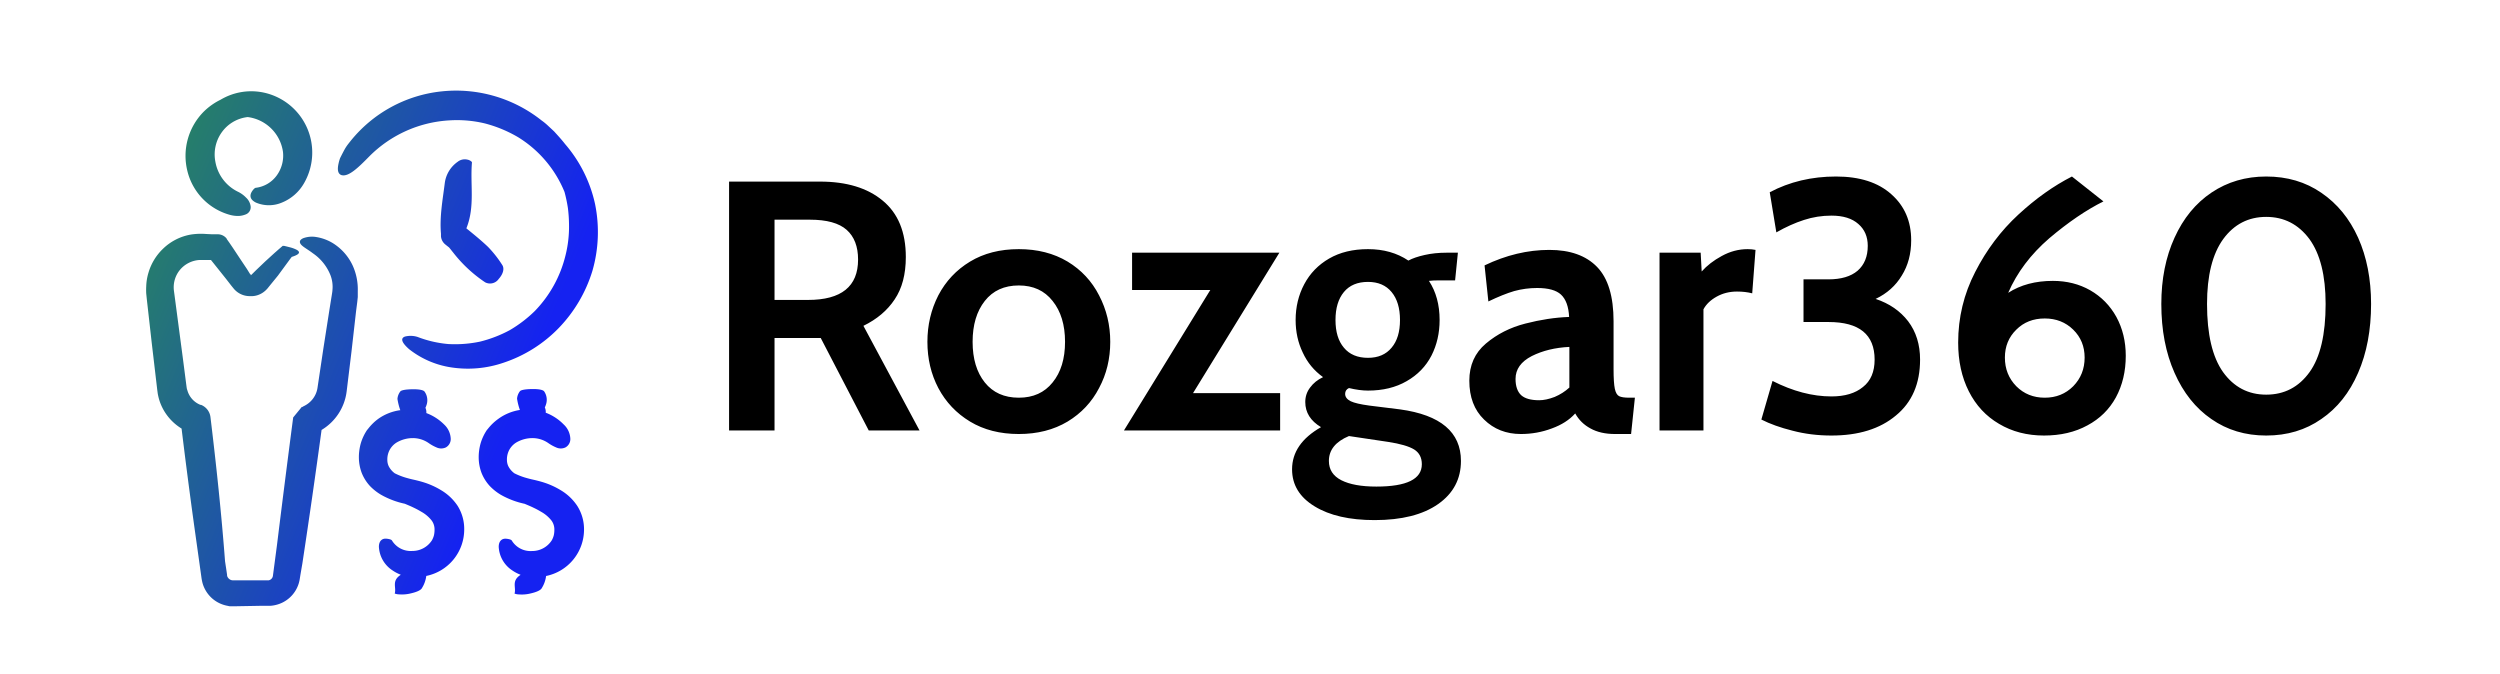 <svg class="iconLeft" viewBox="25.553 115.56 247.2 66.6" xmlns="http://www.w3.org/2000/svg" data-v-fde0c5aa="" style="max-height: 500px" width="247.2" height="66.6"><defs data-v-fde0c5aa=""/><rect class="logo-background-square" height="300px" width="300px" y="0" x="0" fill="transparent" data-v-fde0c5aa=""/><defs data-v-fde0c5aa=""/><g transform="matrix(2.511,0,0,2.511,94.932,124.2)" fill="#000000" id="9b388ef4-617f-411f-bc6d-3f8ca4ead790" data-v-fde0c5aa=""><path d="M1.08 13.51L1.08 3.71L4.66 3.71Q6.23 3.71 7.13 4.46Q8.04 5.21 8.04 6.68L8.04 6.68Q8.04 7.70 7.60 8.35Q7.17 9.00 6.37 9.39L6.37 9.39L8.58 13.51L6.58 13.51L4.69 9.87L4.62 9.87L2.87 9.87L2.87 13.51L1.08 13.51ZM2.87 8.37L4.19 8.37Q6.16 8.37 6.16 6.78L6.16 6.78Q6.16 6.01 5.71 5.61Q5.26 5.21 4.26 5.21L4.26 5.21L2.87 5.21L2.87 8.37ZM12.49 13.65Q11.38 13.65 10.57 13.16Q9.76 12.67 9.32 11.84Q8.89 11.02 8.89 10.02L8.89 10.02Q8.89 9.03 9.32 8.19Q9.76 7.35 10.57 6.86Q11.38 6.37 12.49 6.37L12.49 6.37Q13.59 6.37 14.41 6.86Q15.22 7.35 15.65 8.19Q16.09 9.03 16.09 10.02L16.09 10.02Q16.09 11.02 15.65 11.84Q15.22 12.67 14.41 13.16Q13.59 13.65 12.49 13.65L12.49 13.65ZM12.49 12.22Q13.34 12.22 13.82 11.62Q14.31 11.02 14.31 10.02L14.31 10.02Q14.31 9.02 13.82 8.41Q13.34 7.80 12.49 7.80L12.49 7.80Q11.63 7.80 11.15 8.41Q10.67 9.02 10.67 10.02L10.67 10.02Q10.67 11.02 11.15 11.62Q11.63 12.22 12.49 12.22L12.49 12.22ZM19.35 12.04L22.78 12.04L22.78 13.51L16.63 13.51L20.03 7.98L16.95 7.98L16.95 6.51L22.75 6.51L19.35 12.04ZM26.50 17.04Q25.02 17.04 24.14 16.50Q23.25 15.96 23.25 15.04L23.25 15.04Q23.25 14.03 24.39 13.38L24.39 13.38Q23.77 13.01 23.77 12.39L23.77 12.39Q23.77 12.07 23.96 11.82Q24.15 11.56 24.47 11.41L24.47 11.41Q23.94 11.03 23.67 10.44Q23.39 9.86 23.39 9.16L23.39 9.16Q23.39 8.39 23.73 7.75Q24.07 7.11 24.71 6.74Q25.35 6.37 26.24 6.37L26.24 6.37Q27.16 6.37 27.83 6.82L27.83 6.82Q28.07 6.69 28.47 6.60Q28.87 6.51 29.33 6.51L29.33 6.51L29.78 6.51L29.67 7.60L29.04 7.60Q28.80 7.60 28.64 7.62L28.64 7.62Q29.06 8.26 29.06 9.16L29.06 9.16Q29.06 9.93 28.74 10.56Q28.41 11.20 27.76 11.57Q27.12 11.94 26.24 11.94L26.24 11.94Q25.91 11.94 25.49 11.84L25.49 11.84Q25.34 11.91 25.34 12.07L25.34 12.07Q25.34 12.25 25.56 12.36Q25.77 12.46 26.29 12.53L26.29 12.53L27.50 12.68Q29.90 13.01 29.90 14.71L29.90 14.71Q29.90 15.78 29.00 16.41Q28.10 17.04 26.50 17.04L26.50 17.04ZM26.24 10.65Q26.84 10.65 27.17 10.25Q27.50 9.86 27.50 9.16L27.50 9.16Q27.50 8.46 27.17 8.06Q26.84 7.66 26.24 7.66L26.24 7.66Q25.62 7.66 25.29 8.06Q24.96 8.46 24.96 9.16L24.96 9.16Q24.96 9.86 25.29 10.25Q25.62 10.65 26.24 10.65L26.24 10.65ZM26.57 15.72Q28.36 15.72 28.36 14.84L28.36 14.84Q28.36 14.45 28.06 14.26Q27.75 14.07 27.03 13.96L27.03 13.96L25.49 13.73Q24.70 14.06 24.70 14.71L24.70 14.71Q24.70 15.22 25.19 15.47Q25.68 15.72 26.57 15.72L26.57 15.72ZM32.26 13.65Q31.39 13.65 30.81 13.08Q30.23 12.52 30.23 11.55L30.23 11.55Q30.23 10.64 30.88 10.09Q31.54 9.53 32.44 9.30Q33.33 9.07 34.16 9.04L34.16 9.04Q34.13 8.43 33.84 8.16Q33.56 7.90 32.90 7.90L32.90 7.90Q32.44 7.90 32.00 8.02Q31.56 8.15 30.98 8.43L30.98 8.43L30.83 7.01Q32.10 6.40 33.38 6.40L33.38 6.40Q34.61 6.40 35.26 7.07Q35.91 7.74 35.91 9.21L35.91 9.21L35.91 11.10Q35.91 11.63 35.96 11.87Q36.01 12.10 36.13 12.16Q36.25 12.22 36.53 12.22L36.53 12.22L36.75 12.22L36.60 13.65L35.97 13.65Q35.39 13.65 35 13.43Q34.61 13.22 34.40 12.84L34.40 12.84Q34.06 13.22 33.48 13.43Q32.90 13.65 32.26 13.65L32.26 13.65ZM32.98 12.32Q33.25 12.32 33.59 12.19Q33.92 12.05 34.17 11.82L34.17 11.82L34.17 10.22Q33.33 10.26 32.69 10.58Q32.05 10.91 32.05 11.48L32.05 11.48Q32.05 11.91 32.27 12.12Q32.49 12.32 32.98 12.32L32.98 12.32ZM37.72 13.51L37.72 6.51L39.34 6.51L39.38 7.25Q39.69 6.90 40.17 6.64Q40.66 6.37 41.19 6.37L41.19 6.37Q41.36 6.37 41.50 6.40L41.50 6.40L41.37 8.11Q41.10 8.04 40.77 8.04L40.77 8.04Q40.33 8.04 39.97 8.24Q39.61 8.44 39.45 8.74L39.45 8.74L39.45 13.51L37.72 13.51ZM46.23 8.33Q47.04 8.60 47.51 9.21Q47.98 9.83 47.98 10.72L47.98 10.72Q47.98 12.14 47.03 12.92Q46.09 13.71 44.49 13.71L44.49 13.71Q43.68 13.71 42.96 13.52Q42.24 13.34 41.73 13.08L41.73 13.08L42.17 11.56Q43.37 12.17 44.49 12.17L44.49 12.17Q45.28 12.17 45.73 11.80Q46.19 11.44 46.19 10.72L46.19 10.72Q46.19 9.24 44.38 9.24L44.38 9.24L43.39 9.24L43.39 7.56L44.37 7.56Q45.12 7.56 45.52 7.22Q45.92 6.87 45.92 6.24L45.92 6.24Q45.92 5.70 45.55 5.38Q45.18 5.05 44.49 5.05L44.49 5.05Q43.93 5.05 43.41 5.22Q42.88 5.39 42.32 5.71L42.32 5.71L42.06 4.13Q43.23 3.51 44.67 3.51L44.67 3.51Q46.07 3.51 46.85 4.21Q47.63 4.90 47.63 6.02L47.63 6.02Q47.63 6.82 47.26 7.41Q46.90 8.01 46.23 8.33L46.23 8.33ZM53.21 7.62Q54.03 7.62 54.68 7.99Q55.34 8.37 55.71 9.04Q56.08 9.72 56.08 10.57L56.08 10.57Q56.08 11.49 55.69 12.21Q55.30 12.92 54.57 13.31Q53.84 13.71 52.86 13.71L52.86 13.71Q51.86 13.71 51.09 13.25Q50.32 12.80 49.90 11.97Q49.48 11.14 49.48 10.05L49.48 10.05Q49.48 8.57 50.15 7.27Q50.82 5.96 51.85 5.01Q52.88 4.06 53.96 3.51L53.96 3.51L55.20 4.49Q54.18 5.00 53.07 5.94Q51.97 6.89 51.45 8.09L51.45 8.09Q52.18 7.62 53.21 7.62L53.21 7.62ZM52.89 12.22Q53.56 12.22 54.01 11.77Q54.46 11.31 54.46 10.64L54.46 10.64Q54.46 9.98 54.01 9.54Q53.56 9.10 52.89 9.10L52.89 9.10Q52.21 9.10 51.77 9.54Q51.32 9.98 51.32 10.64L51.32 10.64Q51.32 11.31 51.77 11.77Q52.22 12.22 52.89 12.22L52.89 12.22ZM61.61 13.71Q60.38 13.71 59.45 13.06Q58.52 12.42 58.00 11.24Q57.48 10.07 57.48 8.53L57.48 8.53Q57.48 7.06 58.00 5.92Q58.52 4.77 59.46 4.14Q60.40 3.51 61.61 3.51L61.61 3.51Q62.85 3.51 63.78 4.15Q64.72 4.79 65.23 5.92Q65.74 7.06 65.74 8.53L65.74 8.53Q65.74 10.07 65.23 11.24Q64.72 12.42 63.78 13.06Q62.85 13.71 61.61 13.71L61.61 13.71ZM61.61 12.10Q62.68 12.10 63.32 11.21Q63.95 10.33 63.95 8.53L63.95 8.53Q63.95 6.85 63.31 5.97Q62.66 5.10 61.61 5.10L61.61 5.10Q60.56 5.10 59.92 5.97Q59.28 6.85 59.28 8.53L59.28 8.53Q59.28 10.32 59.91 11.21Q60.55 12.10 61.61 12.10L61.61 12.10Z"/></g><defs data-v-fde0c5aa=""><linearGradient y2="0%" x2="100%" y1="0%" x1="0%" id="ba7dcf04-9705-4d2b-b586-5dea8480d435" gradientTransform="rotate(25)" data-v-fde0c5aa=""><stop stop-opacity="1" stop-color="#288B58" offset="0%" data-v-fde0c5aa=""/><stop stop-opacity="1" stop-color="#1522F1" offset="100%" data-v-fde0c5aa=""/></linearGradient></defs><g transform="matrix(0.521,0,0,0.521,36.271,123.957)" fill="url(#ba7dcf04-9705-4d2b-b586-5dea8480d435)" stroke="none" id="30251342-5dd8-40ab-abb2-928d42a9f7bc" data-v-fde0c5aa=""><path d="M18.17 5a12.12 12.12 0 013.12-2.19 11.37 11.37 0 017.44-1.49 11.64 11.64 0 018.42 17.3 8.52 8.52 0 01-4.27 3.73 6.28 6.28 0 01-4.88-.02c-.84-.42-1.24-1-.92-1.8.17-.39.58-.92.85-1a5.77 5.77 0 004-2.32 6.4 6.4 0 001.2-4.53 7.75 7.75 0 00-6.69-6.58 7 7 0 00-5 3 7.23 7.23 0 00-1.13 5.51 7.82 7.82 0 004.21 5.63 5.34 5.34 0 011.6 1.14 2.73 2.73 0 01.88 1.68 1.46 1.46 0 01-1 1.54 4 4 0 01-1.29.27 5.89 5.89 0 01-1.58-.19A11.43 11.43 0 0115 16.37 11.9 11.9 0 0118.17 5zM8.23 49l-.94-8.34-.11-1.07a12.2 12.2 0 010-1.35 10.08 10.08 0 01.43-2.62 10.29 10.29 0 012.7-4.47 10.05 10.05 0 015.4-2.76 12.59 12.59 0 012.82-.1l1.21.06h1.15a2.17 2.17 0 011.43.67l.13.15v.06l.17.24.35.49.68 1L25 33l1.29 1.93.62 1L27 36h-.06a.07.07 0 01.1 0 .07.07 0 010 .06.08.08 0 000 .07s.13-.12.18-.17l.86-.85 1.71-1.63 1.7-1.55.84-.74.42-.36.21-.18c.07-.06.16-.14.16-.11a1.34 1.34 0 00.2 0l.43.1.79.2a5.91 5.91 0 011.17.44c.57.31.66.66 0 1l-.23.11c.12.1.14.11 0 0a6.42 6.42 0 01-.69.25c-.08.12-.16.23-.25.33l-2.37 3.23-1.28 1.57-.64.79-.1.12-.17.18a4 4 0 01-1.25.88 3.79 3.79 0 01-2 .33h.45a3.94 3.94 0 01-3-1 4.08 4.08 0 01-.29-.29l-.17-.2-.13-.16-.26-.32-1-1.29-2.06-2.58-.8-1h-2.26a5.27 5.27 0 00-3.63 1.87 5.2 5.2 0 00-1.15 3.9l1.72 13 .42 3.26.21 1.63.09.66A3.72 3.72 0 0015 58a4.16 4.16 0 002.47 2.72h.11a2.87 2.87 0 011.79 2.31c1.11 9.16 2.08 18.29 2.77 27.38l.23 1.51.11.75.05.34a1 1 0 000 .16 1.2 1.2 0 00.74.79 1.17 1.17 0 00.27.06h6.89a1 1 0 00.23-.08 1 1 0 00.56-.74l.78-5.91q1.49-12.09 3.07-24.18l1.64-2h.14L37 61l.27-.13a5.74 5.74 0 00.52-.32 4.66 4.66 0 00.89-.82 4.55 4.55 0 001-2.2l1.11-7.43 1.17-7.49.3-1.87.15-.93c.05-.31.11-.65.11-.84a6.2 6.2 0 00-.34-2.77 9.08 9.08 0 00-3.36-4.24c-1.21-.92-2.26-1.38-2.45-2-.11-.35.1-.65.64-.88a4.85 4.85 0 012.5-.2 8.61 8.61 0 013.64 1.52 9.91 9.91 0 013.18 3.81 10.88 10.88 0 011 4.9v1.15l-.1.95L47 43l-.86 7.58-.93 7.65a9.93 9.93 0 01-4.75 7.25q-1.72 12.66-3.64 25.31L36.44 93l-.09.56a6.84 6.84 0 01-.21 1 6 6 0 01-4.47 4.16 5.52 5.52 0 01-1 .14H28.82l-5 .09h-.52c-.19 0-.39 0-.58-.07a6.29 6.29 0 01-1.13-.3 6 6 0 01-2-1.22 6.09 6.09 0 01-1.38-1.89 5.83 5.83 0 01-.39-1.11 9.32 9.32 0 01-.17-.94l-1.38-9.86Q15 74.38 13.89 65.22a9.81 9.81 0 01-2.89-2.7 9.66 9.66 0 01-1.3-2.58 10.59 10.59 0 01-.34-1.4l-.09-.67-.06-.52zm18.7-13s-.01.06 0 .06zm59.74-24.78c-.65-.84-1.37-1.62-2.08-2.4l-1.16-1.08a10.73 10.73 0 00-1.22-1 26.08 26.08 0 00-19-5.51 25.59 25.59 0 00-17.26 9.43c-.29.37-.59.73-.83 1.1s-.44.76-.63 1.12-.36.71-.51 1a7.55 7.55 0 00-.29 1c-.28 1.22-.14 2 .55 2.24 1.3.36 3.06-1.29 5.28-3.56A23.3 23.3 0 0164.7 6.73a22.6 22.6 0 016.76.58 24.68 24.68 0 016.31 2.62 21.91 21.91 0 018.8 10.39 27.94 27.94 0 01.64 3.05 26.51 26.51 0 01.21 3.08 22.3 22.3 0 01-.69 6 22.9 22.9 0 01-5.79 10.45 24.21 24.21 0 01-4.78 3.65 24.07 24.07 0 01-5.63 2.17 23.05 23.05 0 01-6 .46 21.35 21.35 0 01-5.85-1.35 4.41 4.41 0 00-2.4-.07c-1 .37-.44 1.31.79 2.39a17 17 0 008 3.46 20.84 20.84 0 009.9-.88 26 26 0 0010.51-6.6 26.93 26.93 0 006.38-10.84 26.54 26.54 0 00.5-12.7 25.81 25.81 0 00-5.69-11.37zM69 14.72c-.36 4.17.61 8.38-1.06 12.5 1.4 1.14 2.8 2.27 4.1 3.51a21.31 21.31 0 012.7 3.43c.46.67.19 1.72-.66 2.66a2 2 0 01-2.58.64 25.91 25.91 0 01-6.05-5.63c-.28-.34-.54-.69-.81-1q-.37-.28-.73-.58a2.22 2.22 0 01-.79-1.51v-.5c-.28-3.21.32-6.4.72-9.59a5.83 5.83 0 012.45-4.06 2.17 2.17 0 011.86-.41c.36.06.85.35.85.54zm2.89 50.69A9.27 9.27 0 0070.65 68a9.72 9.72 0 00-.37 2.79 8.44 8.44 0 00.54 2.85 8.07 8.07 0 001.56 2.48 9.93 9.93 0 002.12 1.68 15.84 15.84 0 004.5 1.7c.68.29 1.18.49 1.68.74a15.13 15.13 0 011.42.76 6.55 6.55 0 012 1.69 2.84 2.84 0 01.54 1.72 4.81 4.81 0 01-.11 1.07 4 4 0 01-.37.93 4.4 4.4 0 01-3.76 2.05 4.17 4.17 0 01-3.85-2c-.13-.21-.8-.33-1.21-.34-.8 0-1.28.62-1.26 1.59a5.69 5.69 0 002.6 4.45 7.18 7.18 0 001.51.79v.06c-1.75 1.16-.75 2.36-1.11 3.53a2.61 2.61 0 00.89.16 6.87 6.87 0 001.86-.12c1.58-.33 2.27-.73 2.45-1.13a5.61 5.61 0 00.79-2.25 9 9 0 007.2-8.84A8.23 8.23 0 0089 79.92a9.61 9.61 0 00-3.15-3 14.87 14.87 0 00-3.52-1.56c-.57-.17-1.21-.33-1.71-.44s-.88-.21-1.3-.33a12.34 12.34 0 01-2.27-.88 3.8 3.8 0 01-1.16-1.37 2.77 2.77 0 01-.25-1.14 3.88 3.88 0 01.2-1.37 3.69 3.69 0 011.63-2 6.07 6.07 0 013-.8 5.28 5.28 0 012.94.89 8.11 8.11 0 001.57.88 2.06 2.06 0 001.76 0 1.81 1.81 0 00.93-1.68 3.91 3.91 0 00-1.26-2.68A9.44 9.44 0 0083 62.21a2 2 0 00-.17-1c.06-.14.13-.28.17-.42a2.82 2.82 0 00-.3-2.63c-.18-.25-.88-.46-2.27-.44s-2.2.19-2.35.45a2.62 2.62 0 00-.52 1.38 11.23 11.23 0 00.54 2.14 9.37 9.37 0 00-4.1 1.69 9.54 9.54 0 00-2.08 2.03zm-22.74 0A9.27 9.27 0 0047.91 68a9.72 9.72 0 00-.37 2.79 8.44 8.44 0 00.54 2.85 8.07 8.07 0 001.56 2.48 9.93 9.93 0 002.12 1.67 15.84 15.84 0 004.5 1.7c.68.29 1.18.49 1.68.74a15.13 15.13 0 011.42.76 6.55 6.55 0 012 1.69 2.84 2.84 0 01.54 1.72 4.81 4.81 0 01-.11 1.07 4 4 0 01-.37.93 4.4 4.4 0 01-3.76 2.05 4.17 4.17 0 01-3.85-2c-.13-.21-.8-.33-1.21-.34-.8 0-1.28.62-1.26 1.59a5.69 5.69 0 002.6 4.45 7.18 7.18 0 001.51.79V93c-1.75 1.16-.75 2.36-1.11 3.53a2.61 2.61 0 00.89.16 6.87 6.87 0 001.86-.12c1.58-.33 2.27-.73 2.45-1.13a5.61 5.61 0 00.79-2.25 9 9 0 007.2-8.84 8.23 8.23 0 00-1.23-4.43 9.61 9.61 0 00-3.15-3 14.87 14.87 0 00-3.52-1.56c-.57-.17-1.21-.33-1.71-.44s-.88-.21-1.3-.33a12.34 12.34 0 01-2.27-.88 3.8 3.8 0 01-1.16-1.37 2.77 2.77 0 01-.25-1.14 3.88 3.88 0 01.2-1.37 3.69 3.69 0 011.63-2 6.07 6.07 0 013-.8 5.28 5.28 0 012.94.89 8.11 8.11 0 001.57.88 2.06 2.06 0 001.76 0 1.81 1.81 0 00.93-1.68 3.91 3.91 0 00-1.26-2.68 9.44 9.44 0 00-3.37-2.16 2 2 0 00-.17-1c.06-.14.13-.28.17-.42A2.82 2.82 0 0060 58.2c-.18-.25-.88-.46-2.27-.44s-2.2.19-2.35.45a2.62 2.62 0 00-.52 1.38 11.23 11.23 0 00.54 2.14 9.37 9.37 0 00-4.19 1.65 9.54 9.54 0 00-2.03 2.03z"/></g></svg>